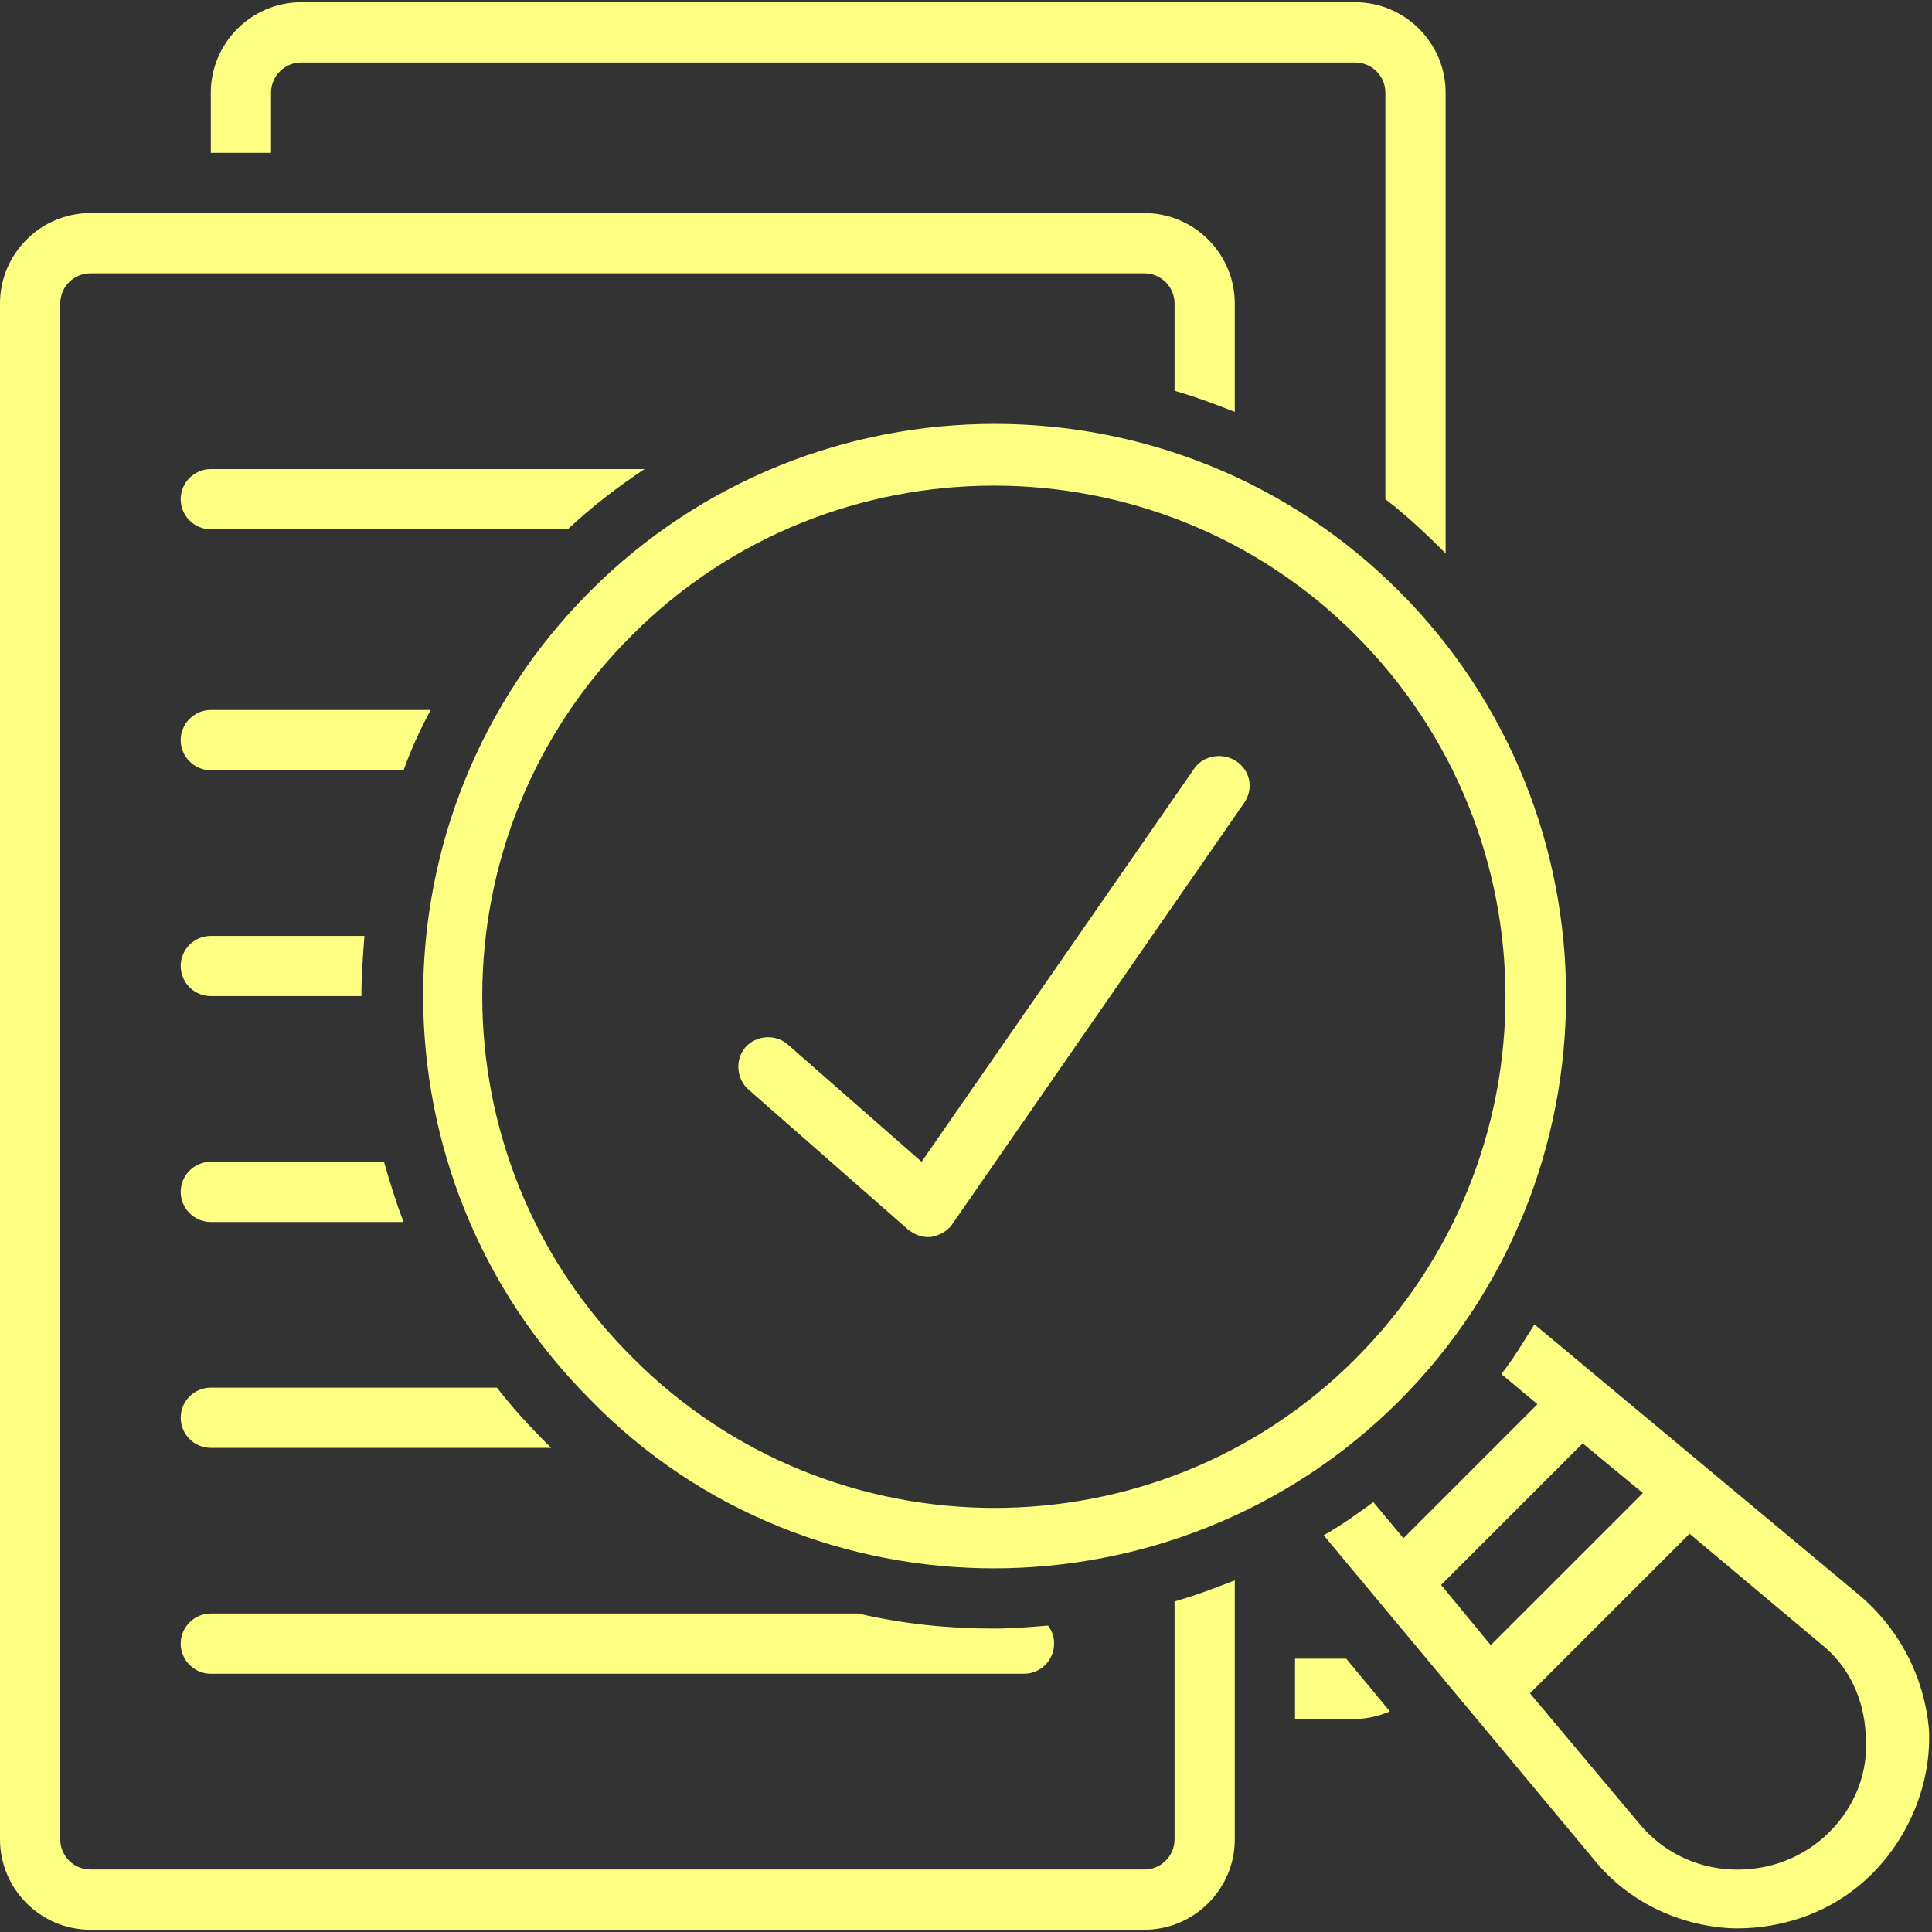 <svg xmlns="http://www.w3.org/2000/svg" xmlns:xlink="http://www.w3.org/1999/xlink" width="500" zoomAndPan="magnify" viewBox="0 0 375 375" height="500" preserveAspectRatio="xMidYMid meet" version="1.0"><rect x="0" y="0" width="375" height="375" fill="#333333" stroke="none"/><path fill="#fdff83" d="M 251.363 321.949 L 251.363 333.641 L 263.055 333.641 C 265.395 333.641 267.73 333.059 269.777 332.18 L 261.301 321.949 Z M 251.363 321.949 " fill-opacity="1" fill-rule="nonzero"/><path fill="#fdff83" d="M 52.609 17.977 C 52.609 14.762 55.242 12.129 58.457 12.129 L 263.055 12.129 C 266.27 12.129 268.902 14.762 268.902 17.977 L 268.902 96.891 C 272.699 99.816 276.207 103.031 279.715 106.539 C 280.008 106.828 280.301 107.121 280.594 107.414 L 280.594 17.977 C 280.594 8.332 272.699 0.438 263.055 0.438 L 58.457 0.438 C 48.812 0.438 40.918 8.332 40.918 17.977 L 40.918 29.668 L 52.609 29.668 Z M 52.609 17.977 " fill-opacity="1" fill-rule="nonzero"/><path fill="#fdff83" d="M 360.969 309.676 L 297.836 257.062 C 295.793 260.277 293.746 263.785 291.406 266.707 L 298.422 272.555 L 272.41 298.566 L 266.562 291.555 C 263.348 293.891 260.133 296.23 256.918 297.984 L 309.527 361.117 C 315.957 369.008 325.605 373.684 335.832 374.27 C 344.02 374.562 352.492 372.223 359.215 367.254 C 368.863 360.238 375 347.965 374.414 335.688 C 373.539 325.75 368.863 316.398 360.969 309.676 Z M 279.715 307.629 L 307.191 280.152 L 318.883 289.801 L 289.359 319.32 Z M 355.125 355.562 C 350.156 360.531 343.434 363.164 336.125 362.871 C 329.113 362.578 322.68 359.363 318.297 354.102 L 296.961 328.672 L 327.941 297.691 L 353.371 319.027 C 358.926 323.41 361.848 329.844 362.141 336.855 C 362.723 343.871 360.094 350.594 355.125 355.562 Z M 355.125 355.562 " fill-opacity="1" fill-rule="nonzero"/><path fill="#fdff83" d="M 40.918 324.875 L 198.754 324.875 C 201.969 324.875 204.598 322.242 204.598 319.027 C 204.598 317.859 204.305 316.688 203.43 315.52 C 199.922 315.812 196.414 316.105 192.906 316.105 C 184.141 316.105 175.371 315.227 166.602 313.184 L 40.918 313.184 C 37.703 313.184 35.074 315.812 35.074 319.027 C 35.074 322.242 37.703 324.875 40.918 324.875 Z M 40.918 324.875 " fill-opacity="1" fill-rule="nonzero"/><path fill="#fdff83" d="M 40.918 281.031 L 106.977 281.031 C 106.684 280.738 106.391 280.445 106.098 280.152 C 102.59 276.648 99.375 273.141 96.453 269.34 L 40.918 269.34 C 37.703 269.34 35.074 271.969 35.074 275.184 C 35.074 278.398 37.703 281.031 40.918 281.031 Z M 40.918 281.031 " fill-opacity="1" fill-rule="nonzero"/><path fill="#fdff83" d="M 40.918 237.188 L 78.332 237.188 C 76.871 233.387 75.703 229.59 74.531 225.496 L 40.918 225.496 C 37.703 225.496 35.074 228.129 35.074 231.344 C 35.074 234.559 37.703 237.188 40.918 237.188 Z M 40.918 237.188 " fill-opacity="1" fill-rule="nonzero"/><path fill="#fdff83" d="M 40.918 193.344 L 70.148 193.344 C 70.148 189.547 70.441 185.453 70.734 181.656 L 40.918 181.656 C 37.703 181.656 35.074 184.285 35.074 187.5 C 35.074 190.715 37.703 193.344 40.918 193.344 Z M 40.918 193.344 " fill-opacity="1" fill-rule="nonzero"/><path fill="#fdff83" d="M 40.918 149.504 L 78.332 149.504 C 79.793 145.41 81.547 141.613 83.594 137.812 L 40.918 137.812 C 37.703 137.812 35.074 140.441 35.074 143.656 C 35.074 146.871 37.703 149.504 40.918 149.504 Z M 40.918 149.504 " fill-opacity="1" fill-rule="nonzero"/><path fill="#fdff83" d="M 40.918 102.738 L 110.191 102.738 C 114.867 98.352 119.836 94.555 125.098 91.047 L 40.918 91.047 C 37.703 91.047 35.074 93.676 35.074 96.891 C 35.074 100.105 37.703 102.738 40.918 102.738 Z M 40.918 102.738 " fill-opacity="1" fill-rule="nonzero"/><path fill="#fdff83" d="M 227.98 357.023 C 227.98 360.238 225.352 362.871 222.137 362.871 L 17.535 362.871 C 14.32 362.871 11.691 360.238 11.691 357.023 L 11.691 58.895 C 11.691 55.68 14.32 53.051 17.535 53.051 L 222.137 53.051 C 225.352 53.051 227.98 55.68 227.98 58.895 L 227.98 75.848 C 232.074 77.016 235.871 78.477 239.672 79.941 L 239.672 58.895 C 239.672 49.25 231.781 41.359 222.137 41.359 L 17.535 41.359 C 7.891 41.359 0 49.25 0 58.895 L 0 357.023 C 0 366.668 7.891 374.562 17.535 374.562 L 222.137 374.562 C 231.781 374.562 239.672 366.668 239.672 357.023 L 239.672 306.75 C 235.871 308.215 232.074 309.676 227.98 310.844 Z M 227.98 357.023 " fill-opacity="1" fill-rule="nonzero"/><path fill="#fdff83" d="M 271.531 114.723 C 228.273 71.465 157.832 71.465 114.574 114.723 C 71.316 157.98 71.316 228.418 114.574 271.676 C 135.91 293.598 164.555 304.414 192.906 304.414 C 221.258 304.414 249.902 293.598 271.531 271.969 C 314.789 228.711 314.789 157.98 271.531 114.723 Z M 122.758 263.492 C 83.887 224.914 83.887 161.777 122.758 123.199 C 142.051 103.906 167.48 94.262 192.906 94.262 C 218.336 94.262 243.766 103.906 263.055 123.199 C 301.93 162.07 301.93 224.914 263.055 263.785 C 224.473 302.367 161.34 302.367 122.758 263.492 Z M 122.758 263.492 " fill-opacity="1" fill-rule="nonzero"/><path fill="#fdff83" d="M 239.965 147.75 C 237.336 145.996 233.535 146.582 231.781 149.211 L 178.879 225.496 L 152.863 202.699 C 150.527 200.652 146.727 200.945 144.68 203.285 C 142.633 205.621 142.926 209.422 145.266 211.469 L 176.246 238.648 C 177.418 239.527 178.586 240.109 180.047 240.109 C 180.34 240.109 180.633 240.109 180.633 240.109 C 182.387 239.82 183.848 238.941 184.723 237.773 L 241.426 155.934 C 243.473 153.012 242.594 149.504 239.965 147.75 Z M 239.965 147.75 " fill-opacity="1" fill-rule="nonzero"/></svg>